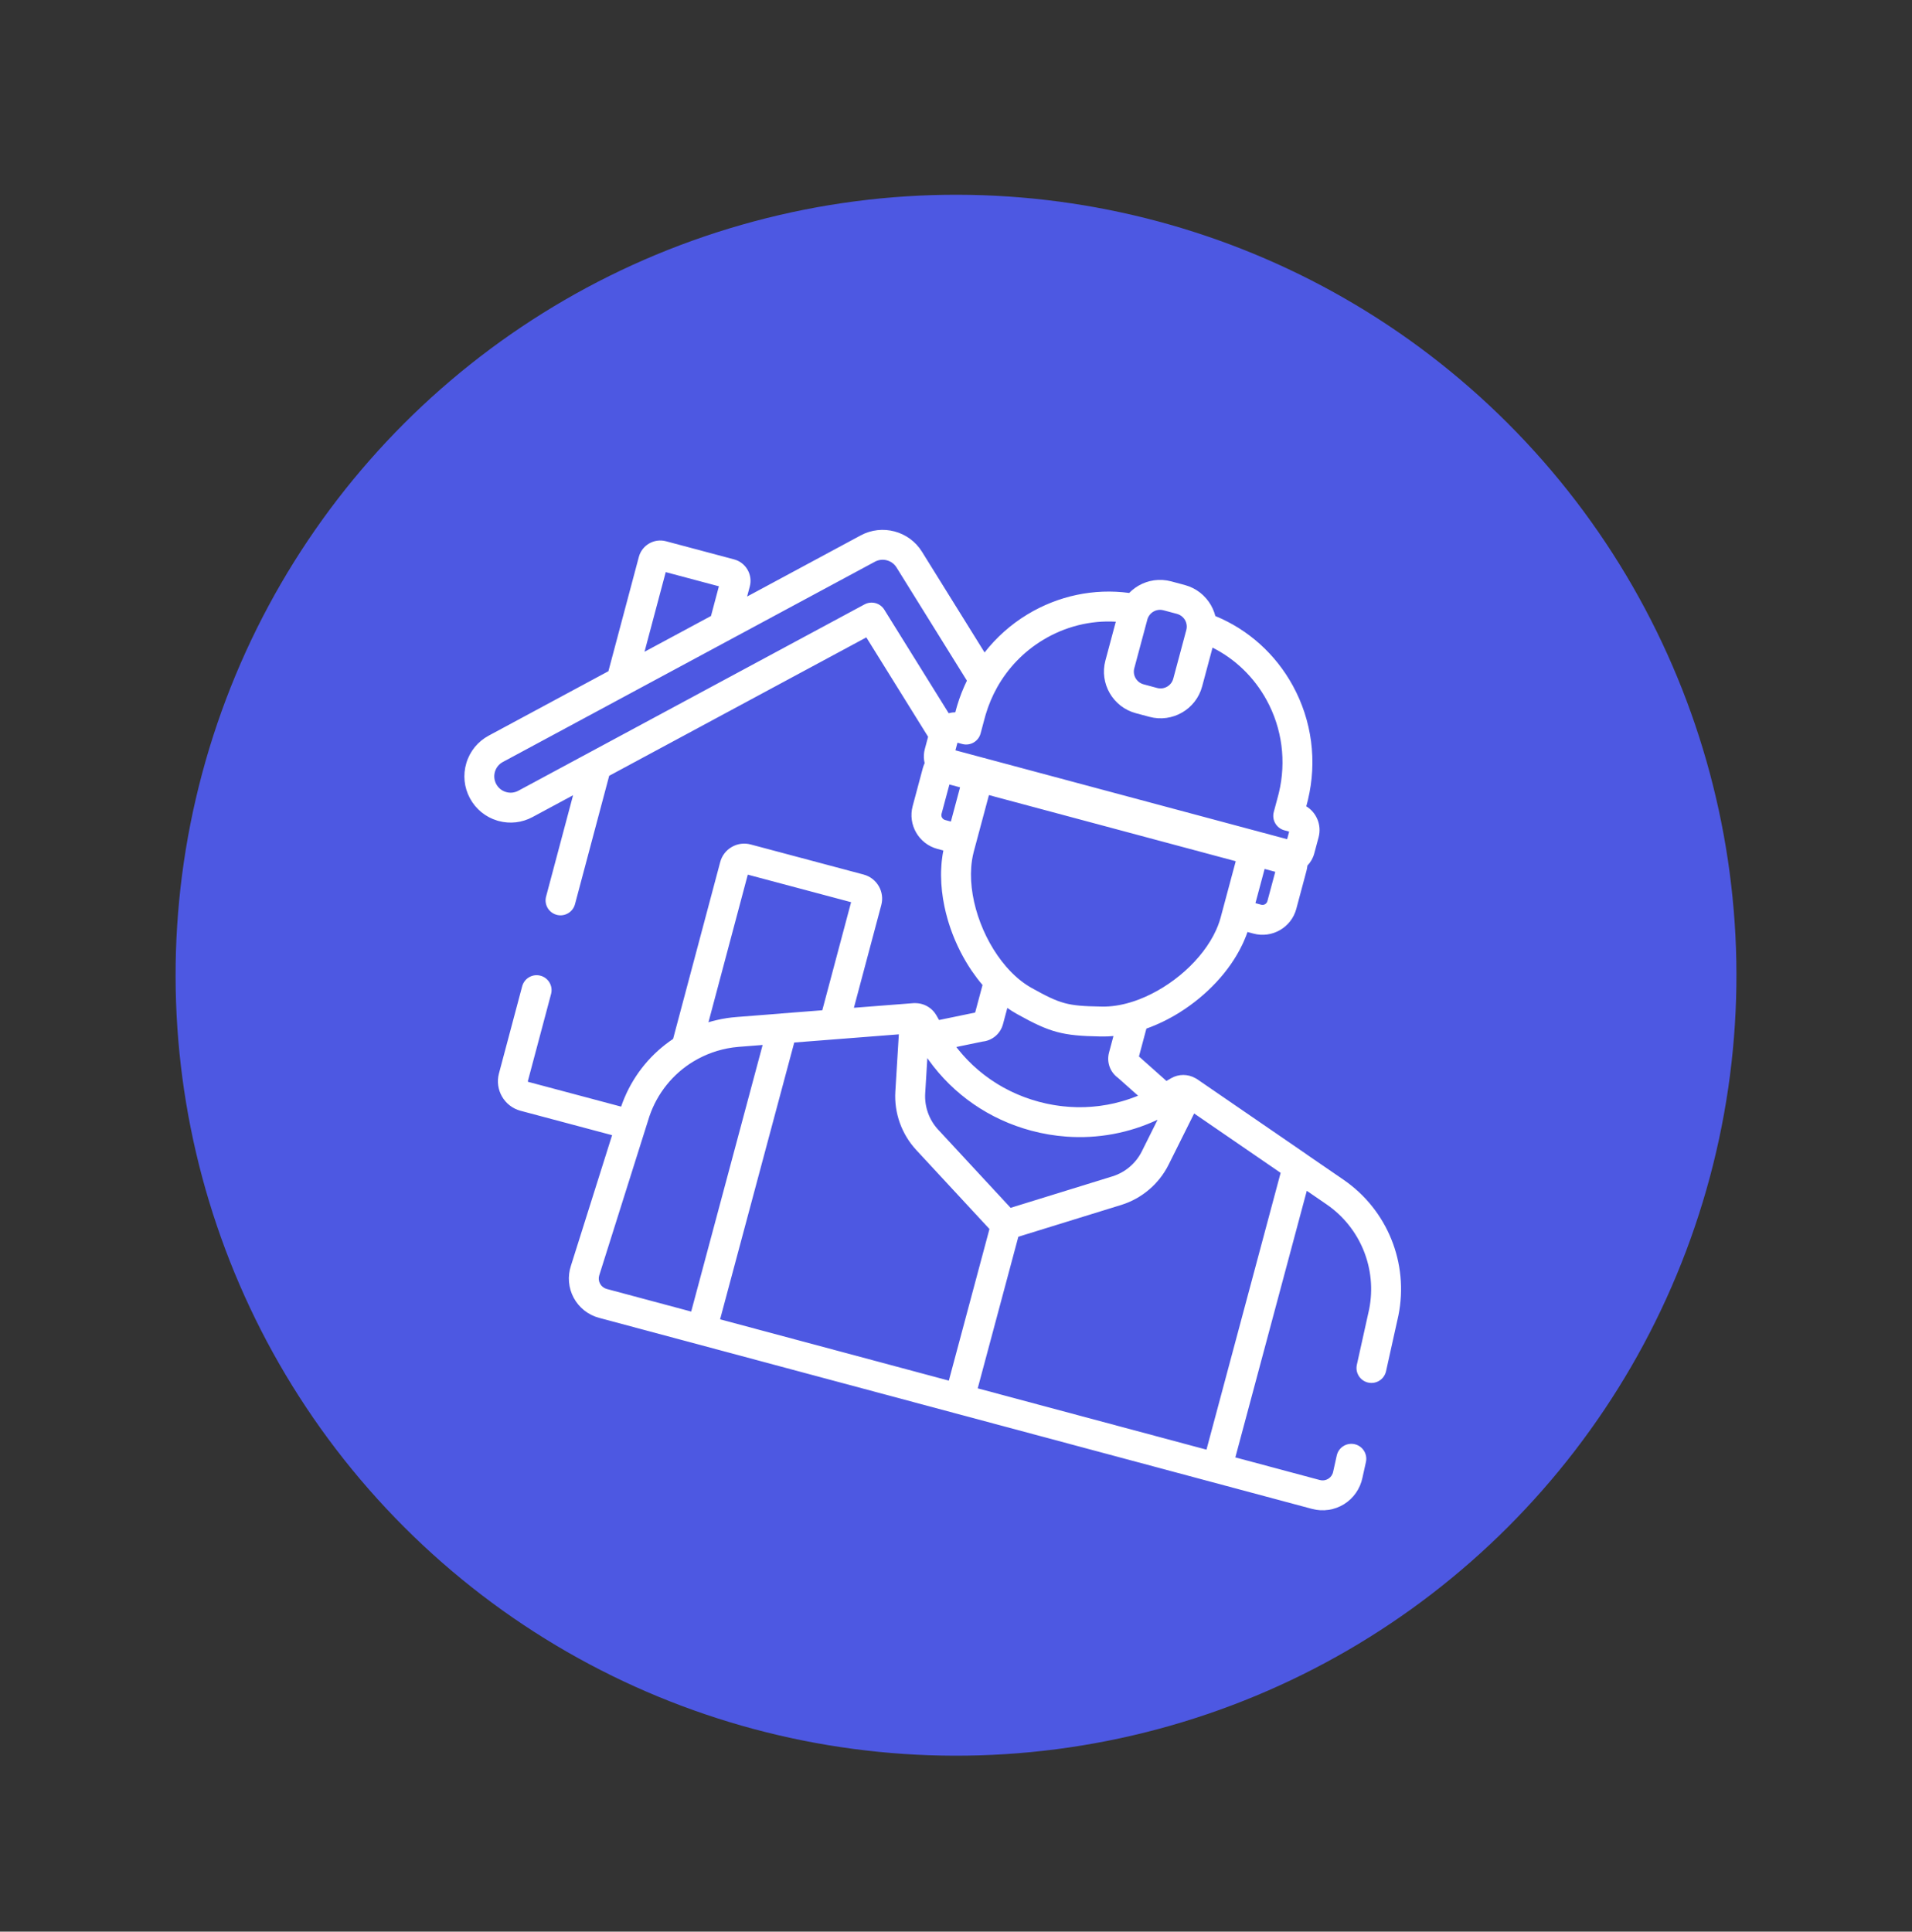 <svg width="98" height="99" viewBox="0 0 98 99" fill="none" xmlns="http://www.w3.org/2000/svg">
<rect x="0" y="0" width="98" height="99" fill="#333333" stroke="none"/>
<circle cx="49.001" cy="49.983" r="40" transform="rotate(15 49.001 49.983)" fill="#4D58E2"/>
<path d="M69.832 75.74L70.011 74.931C70.103 74.518 69.84 74.109 69.429 74.017C69.016 73.926 68.606 74.186 68.515 74.6L68.334 75.415C68.333 75.42 68.332 75.425 68.331 75.43C68.301 75.581 68.212 75.71 68.081 75.791C67.95 75.872 67.797 75.895 67.649 75.855L63.318 74.695L66.98 61.031L67.99 61.724C69.732 62.92 70.589 65.032 70.176 67.106L69.546 69.947C69.454 70.36 69.715 70.77 70.128 70.861C70.542 70.952 70.951 70.692 71.042 70.278L71.674 67.43C71.675 67.425 71.676 67.421 71.677 67.416C72.215 64.736 71.109 62.006 68.858 60.461L66.986 59.176C66.975 59.168 66.966 59.158 66.954 59.151L61.365 55.314C61.364 55.313 61.363 55.313 61.362 55.312C61.341 55.298 61.32 55.285 61.298 55.273C61.288 55.267 61.276 55.261 61.265 55.256C60.885 55.041 60.411 55.039 60.029 55.26L59.787 55.401L58.377 54.146L58.759 52.718C59.342 52.511 59.914 52.231 60.456 51.893C60.462 51.889 60.469 51.885 60.475 51.88C61.845 51.02 63.016 49.789 63.667 48.429C63.684 48.393 63.701 48.357 63.718 48.321C63.735 48.283 63.752 48.246 63.768 48.208C63.795 48.146 63.821 48.083 63.846 48.019C63.852 48.004 63.859 47.989 63.865 47.974C63.891 47.905 63.916 47.836 63.94 47.767L64.247 47.849C65.201 48.105 66.186 47.536 66.442 46.582L66.961 44.643C66.986 44.551 67.002 44.458 67.012 44.364C67.174 44.195 67.298 43.984 67.363 43.742L67.585 42.915C67.753 42.286 67.478 41.642 66.953 41.325L66.984 41.209C67.003 41.138 67.021 41.067 67.038 40.997C67.516 39.01 67.243 36.932 66.266 35.147C65.376 33.519 63.976 32.265 62.292 31.573C62.279 31.518 62.262 31.465 62.244 31.411C62.24 31.398 62.235 31.384 62.23 31.371C62.211 31.319 62.191 31.267 62.168 31.217C62.164 31.209 62.161 31.2 62.157 31.191C62.129 31.13 62.099 31.071 62.065 31.013C62.064 31.011 62.063 31.009 62.062 31.007C62.029 30.951 61.994 30.897 61.957 30.844C61.953 30.838 61.949 30.832 61.944 30.826C61.867 30.719 61.781 30.619 61.685 30.527C61.677 30.519 61.668 30.51 61.66 30.502C61.612 30.457 61.563 30.415 61.511 30.374C61.509 30.372 61.506 30.37 61.503 30.368C61.455 30.331 61.406 30.297 61.355 30.264C61.341 30.255 61.327 30.246 61.313 30.237C61.258 30.204 61.203 30.172 61.145 30.143C61.142 30.141 61.139 30.14 61.135 30.138C61.08 30.111 61.023 30.086 60.965 30.063C60.949 30.057 60.933 30.051 60.917 30.045C60.855 30.022 60.791 30.001 60.727 29.983L60.028 29.796C59.963 29.779 59.898 29.766 59.832 29.754C59.815 29.751 59.798 29.749 59.781 29.746C59.72 29.737 59.658 29.73 59.597 29.726C59.593 29.726 59.589 29.725 59.586 29.725C59.521 29.721 59.457 29.721 59.393 29.723C59.377 29.723 59.36 29.724 59.343 29.725C59.283 29.728 59.223 29.733 59.163 29.741C59.16 29.742 59.156 29.742 59.153 29.742C59.088 29.751 59.024 29.764 58.96 29.779C58.949 29.782 58.937 29.785 58.925 29.787C58.863 29.803 58.801 29.82 58.741 29.841C58.74 29.841 58.74 29.841 58.74 29.842C58.676 29.864 58.613 29.889 58.551 29.917C58.545 29.92 58.538 29.923 58.532 29.926C58.473 29.953 58.416 29.983 58.36 30.015C58.358 30.016 58.355 30.017 58.353 30.018C58.296 30.052 58.24 30.088 58.185 30.127C58.177 30.132 58.17 30.138 58.162 30.144C58.117 30.176 58.074 30.21 58.032 30.246C58.021 30.255 58.01 30.264 57.999 30.274C57.957 30.311 57.916 30.349 57.877 30.39C56.073 30.147 54.233 30.534 52.648 31.498C51.801 32.013 51.065 32.673 50.465 33.44L47.254 28.275C46.595 27.215 45.217 26.848 44.118 27.439L38.293 30.574L38.43 30.062C38.508 29.768 38.467 29.462 38.315 29.199C38.163 28.936 37.918 28.748 37.625 28.67C37.624 28.67 37.624 28.67 37.623 28.669L34.135 27.74C33.529 27.579 32.904 27.94 32.743 28.547L31.184 34.401L25.049 37.703C24.492 38.003 24.084 38.502 23.903 39.108C23.721 39.714 23.786 40.355 24.086 40.912C24.386 41.47 24.885 41.877 25.491 42.059C25.514 42.066 25.537 42.072 25.561 42.079C26.146 42.236 26.759 42.164 27.295 41.876L29.373 40.758L27.99 45.949C27.881 46.358 28.123 46.777 28.532 46.886C28.532 46.886 28.532 46.886 28.533 46.887C28.942 46.995 29.362 46.752 29.471 46.343L31.224 39.761L44.404 32.667L47.57 37.761L47.401 38.393C47.389 38.436 47.381 38.479 47.373 38.522C47.372 38.53 47.37 38.538 47.369 38.546C47.339 38.736 47.347 38.927 47.393 39.11C47.355 39.195 47.323 39.283 47.298 39.374L46.779 41.313C46.523 42.268 47.091 43.252 48.046 43.508L48.352 43.59C48.337 43.664 48.324 43.739 48.312 43.815C48.308 43.836 48.306 43.858 48.303 43.879C48.293 43.942 48.285 44.005 48.278 44.069C48.273 44.107 48.269 44.146 48.265 44.184C48.261 44.23 48.257 44.276 48.254 44.322C48.246 44.418 48.241 44.514 48.238 44.611C48.237 44.628 48.236 44.646 48.236 44.664C48.234 44.729 48.234 44.794 48.234 44.859C48.234 44.872 48.234 44.886 48.235 44.899C48.239 45.409 48.298 45.931 48.406 46.451C48.407 46.456 48.408 46.462 48.41 46.468C48.453 46.675 48.504 46.881 48.563 47.086C48.571 47.113 48.578 47.14 48.586 47.167C48.602 47.222 48.619 47.276 48.636 47.331C48.649 47.372 48.662 47.413 48.676 47.453C48.691 47.499 48.706 47.545 48.722 47.591C48.75 47.673 48.78 47.755 48.811 47.836C48.824 47.87 48.838 47.905 48.851 47.939C48.874 47.998 48.898 48.058 48.923 48.116C48.936 48.148 48.95 48.181 48.963 48.212C48.997 48.291 49.032 48.369 49.068 48.447C49.073 48.458 49.078 48.47 49.083 48.481C49.122 48.566 49.164 48.65 49.206 48.734C49.221 48.763 49.236 48.792 49.251 48.822C49.281 48.88 49.312 48.938 49.343 48.995C49.36 49.027 49.377 49.058 49.395 49.09C49.433 49.157 49.471 49.225 49.511 49.291C49.539 49.339 49.569 49.387 49.598 49.434C49.622 49.474 49.647 49.514 49.672 49.553C49.703 49.6 49.733 49.648 49.765 49.694C49.782 49.719 49.798 49.744 49.815 49.769C49.986 50.019 50.167 50.258 50.36 50.484L49.981 51.896L48.133 52.278L47.993 52.035C47.859 51.803 47.655 51.624 47.417 51.519C47.391 51.507 47.364 51.496 47.337 51.487C47.309 51.477 47.282 51.468 47.254 51.46C47.226 51.452 47.198 51.445 47.169 51.439C47.092 51.423 47.012 51.414 46.931 51.413C46.916 51.412 46.9 51.411 46.885 51.411C46.861 51.411 46.831 51.412 46.81 51.414L43.767 51.651L45.171 46.384C45.352 45.705 44.947 45.006 44.268 44.824C44.268 44.824 44.267 44.824 44.267 44.823L38.475 43.28C38.145 43.193 37.802 43.238 37.507 43.409C37.212 43.58 37.001 43.855 36.914 44.184L34.499 53.248C34.497 53.249 34.496 53.25 34.495 53.251C34.468 53.268 34.443 53.286 34.417 53.304C34.376 53.333 34.334 53.361 34.294 53.39C34.268 53.409 34.243 53.428 34.218 53.447C34.178 53.477 34.137 53.507 34.098 53.537C34.073 53.557 34.048 53.577 34.023 53.597C33.985 53.628 33.946 53.659 33.908 53.691C33.883 53.712 33.859 53.733 33.835 53.754C33.798 53.786 33.76 53.818 33.723 53.851C33.699 53.873 33.676 53.895 33.652 53.917C33.616 53.951 33.58 53.984 33.544 54.019C33.521 54.041 33.499 54.064 33.476 54.087C33.441 54.122 33.405 54.157 33.371 54.192C33.348 54.216 33.326 54.24 33.304 54.265C33.271 54.3 33.237 54.336 33.204 54.372C33.181 54.398 33.16 54.424 33.137 54.45C33.106 54.486 33.075 54.522 33.044 54.559C33.022 54.585 33 54.613 32.978 54.64C32.949 54.677 32.919 54.713 32.89 54.751C32.868 54.779 32.847 54.808 32.826 54.837C32.798 54.874 32.77 54.911 32.743 54.949C32.722 54.979 32.702 55.009 32.681 55.039C32.655 55.077 32.628 55.114 32.603 55.153C32.582 55.184 32.563 55.215 32.543 55.247C32.519 55.285 32.494 55.323 32.47 55.362C32.45 55.394 32.432 55.427 32.413 55.46C32.39 55.499 32.366 55.538 32.344 55.577C32.326 55.61 32.308 55.644 32.29 55.678C32.269 55.718 32.247 55.757 32.226 55.797C32.208 55.832 32.191 55.867 32.174 55.902C32.155 55.943 32.135 55.982 32.115 56.023C32.098 56.059 32.083 56.096 32.066 56.133C32.048 56.173 32.03 56.212 32.013 56.253C31.997 56.291 31.982 56.33 31.966 56.368C31.95 56.408 31.934 56.447 31.918 56.488C31.904 56.527 31.89 56.567 31.875 56.607C31.862 56.644 31.848 56.68 31.835 56.717L27.077 55.449C27.06 55.445 27.05 55.428 27.055 55.411L28.245 50.944C28.354 50.536 28.111 50.116 27.703 50.007C27.702 50.007 27.702 50.007 27.702 50.007C27.293 49.898 26.873 50.141 26.764 50.55L25.574 55.017C25.352 55.849 25.848 56.707 26.68 56.93C26.681 56.93 26.681 56.93 26.682 56.93L31.373 58.18L29.264 64.87C29.083 65.412 29.134 66.01 29.404 66.513C29.674 67.018 30.147 67.393 30.7 67.541L67.252 77.335C67.805 77.484 68.402 77.395 68.889 77.093C69.374 76.792 69.717 76.299 69.832 75.74ZM64.961 46.185C64.924 46.323 64.782 46.405 64.644 46.368L64.348 46.289L64.818 44.536L65.364 44.682L64.961 46.185ZM58.868 31.604C58.869 31.601 58.871 31.599 58.873 31.597C58.928 31.498 59.006 31.418 59.097 31.36C59.099 31.358 59.102 31.357 59.104 31.355C59.132 31.337 59.162 31.322 59.193 31.309C59.197 31.307 59.2 31.306 59.204 31.304C59.266 31.279 59.332 31.263 59.4 31.257C59.405 31.257 59.41 31.256 59.415 31.256C59.447 31.254 59.48 31.254 59.513 31.257C59.518 31.257 59.524 31.258 59.53 31.259C59.564 31.262 59.597 31.268 59.631 31.277L60.33 31.464C60.363 31.473 60.395 31.485 60.426 31.499C60.431 31.501 60.437 31.503 60.442 31.506C60.472 31.52 60.5 31.536 60.527 31.554C60.532 31.557 60.536 31.56 60.54 31.563C60.595 31.602 60.644 31.648 60.685 31.701C60.688 31.704 60.691 31.707 60.693 31.711C60.713 31.738 60.731 31.766 60.747 31.795C60.748 31.798 60.749 31.8 60.751 31.803C60.8 31.898 60.828 32.007 60.827 32.12C60.827 32.123 60.827 32.126 60.827 32.129C60.826 32.181 60.819 32.234 60.805 32.287L60.136 34.785C60.04 35.143 59.67 35.356 59.312 35.261L58.614 35.073C58.256 34.977 58.042 34.608 58.138 34.25L58.808 31.752L58.807 31.752C58.822 31.699 58.843 31.65 58.868 31.604ZM36.847 30.049L36.442 31.571L33.035 33.404L34.122 29.323L36.847 30.049ZM49.526 34.956C49.492 35.028 49.458 35.1 49.425 35.174C49.407 35.215 49.39 35.256 49.373 35.298C49.344 35.365 49.316 35.432 49.289 35.5C49.266 35.557 49.246 35.615 49.225 35.672C49.205 35.726 49.184 35.779 49.165 35.834C49.126 35.948 49.089 36.063 49.055 36.178C49.035 36.248 49.015 36.318 48.996 36.389L48.965 36.505C48.963 36.505 48.961 36.506 48.96 36.506C48.911 36.507 48.863 36.511 48.816 36.517C48.8 36.52 48.785 36.522 48.769 36.524C48.727 36.531 48.685 36.539 48.643 36.55C48.637 36.552 48.631 36.553 48.625 36.554L45.325 31.247C45.112 30.903 44.668 30.785 44.311 30.977L26.569 40.526C26.372 40.633 26.147 40.657 25.931 40.591C25.717 40.527 25.541 40.383 25.435 40.186C25.329 39.989 25.306 39.763 25.37 39.549C25.435 39.335 25.578 39.158 25.775 39.053L44.844 28.789C45.039 28.684 45.258 28.664 45.458 28.718C45.656 28.771 45.836 28.897 45.952 29.084L49.559 34.886C49.548 34.909 49.538 34.933 49.526 34.956ZM48.442 42.027C48.304 41.99 48.222 41.848 48.259 41.71L48.662 40.207L49.208 40.353L48.738 42.106L48.442 42.027ZM48.971 38.456L49.075 38.066L49.322 38.132C49.731 38.241 50.151 37.999 50.261 37.59L50.476 36.785C50.492 36.727 50.508 36.67 50.525 36.612C50.558 36.5 50.595 36.389 50.634 36.279C50.644 36.251 50.655 36.223 50.665 36.195C50.696 36.11 50.729 36.026 50.764 35.942C50.775 35.915 50.786 35.888 50.798 35.861C50.836 35.773 50.876 35.686 50.917 35.599C50.927 35.58 50.936 35.56 50.945 35.541C50.997 35.435 51.052 35.331 51.109 35.228C51.11 35.227 51.11 35.227 51.11 35.226C51.665 34.238 52.464 33.404 53.445 32.807C54.587 32.112 55.891 31.787 57.191 31.863L56.658 33.853C56.343 35.027 57.043 36.239 58.217 36.553L58.916 36.74C60.09 37.055 61.301 36.356 61.616 35.181L62.149 33.192C63.313 33.776 64.28 34.709 64.922 35.883C65.715 37.333 65.937 39.021 65.548 40.638C65.534 40.696 65.519 40.754 65.503 40.812L65.288 41.616C65.178 42.025 65.421 42.445 65.83 42.555L66.076 42.621L65.972 43.011L48.971 38.456ZM49.817 44.113C49.818 44.102 49.82 44.09 49.822 44.078C49.832 44.014 49.843 43.951 49.856 43.888C49.858 43.878 49.86 43.868 49.862 43.858C49.877 43.786 49.893 43.715 49.912 43.645L50.688 40.75L63.338 44.139L62.566 47.019C62.547 47.09 62.526 47.161 62.503 47.231C62.5 47.239 62.497 47.247 62.494 47.255C62.473 47.317 62.451 47.379 62.427 47.441C62.423 47.452 62.419 47.463 62.414 47.473C62.388 47.541 62.359 47.608 62.329 47.675C62.329 47.675 62.329 47.676 62.328 47.676C61.642 49.189 60.056 50.576 58.396 51.217C58.384 51.221 58.372 51.226 58.36 51.23C58.308 51.25 58.255 51.269 58.203 51.287C58.174 51.297 58.145 51.308 58.116 51.317C58.101 51.322 58.086 51.327 58.07 51.332C58.017 51.349 57.964 51.366 57.911 51.381C57.908 51.382 57.906 51.383 57.903 51.384C57.423 51.525 56.944 51.598 56.485 51.59L56.402 51.588C54.718 51.558 54.356 51.46 52.878 50.636C52.481 50.414 52.106 50.113 51.764 49.754C51.763 49.753 51.763 49.752 51.762 49.751C51.748 49.737 51.735 49.722 51.721 49.707C51.681 49.664 51.641 49.621 51.602 49.576C51.592 49.565 51.583 49.554 51.573 49.543C50.318 48.096 49.559 45.876 49.817 44.113ZM50.361 53.383C50.861 53.332 51.277 52.982 51.408 52.491L51.631 51.659C51.794 51.774 51.961 51.879 52.132 51.974C52.98 52.447 53.562 52.726 54.175 52.89C54.782 53.053 55.419 53.104 56.375 53.121L56.457 53.122C56.66 53.126 56.865 53.118 57.07 53.099L56.843 53.947C56.712 54.438 56.896 54.949 57.304 55.243L58.331 56.156C58.313 56.163 58.297 56.171 58.279 56.178C58.24 56.194 58.201 56.209 58.161 56.224C58.087 56.252 58.012 56.28 57.937 56.306C57.895 56.321 57.853 56.335 57.811 56.349C57.735 56.374 57.659 56.398 57.582 56.421C57.543 56.432 57.504 56.444 57.465 56.455C57.371 56.482 57.277 56.506 57.183 56.528C57.161 56.534 57.139 56.54 57.117 56.545C57 56.572 56.883 56.596 56.765 56.618C56.734 56.623 56.702 56.628 56.67 56.633C56.584 56.648 56.497 56.662 56.41 56.674C56.368 56.68 56.327 56.684 56.285 56.69C56.206 56.699 56.128 56.707 56.049 56.714C56.005 56.718 55.962 56.722 55.919 56.725C55.837 56.731 55.756 56.735 55.674 56.739C55.635 56.74 55.596 56.743 55.557 56.744C55.45 56.747 55.343 56.747 55.236 56.746C55.223 56.746 55.21 56.746 55.197 56.746C55.077 56.744 54.956 56.738 54.836 56.73C54.801 56.728 54.767 56.725 54.732 56.722C54.646 56.715 54.559 56.708 54.473 56.698C54.43 56.694 54.388 56.688 54.345 56.683C54.265 56.673 54.185 56.661 54.105 56.649C54.063 56.642 54.02 56.636 53.977 56.628C53.892 56.614 53.808 56.597 53.724 56.58C53.688 56.572 53.651 56.565 53.614 56.557C53.494 56.531 53.374 56.502 53.255 56.47C53.135 56.438 53.017 56.403 52.899 56.366C52.864 56.355 52.829 56.342 52.793 56.33C52.712 56.303 52.631 56.275 52.55 56.246C52.509 56.231 52.469 56.215 52.428 56.2C52.353 56.171 52.278 56.14 52.204 56.109C52.164 56.093 52.125 56.076 52.086 56.059C52.006 56.024 51.927 55.987 51.849 55.95C51.818 55.935 51.786 55.92 51.755 55.905C51.647 55.852 51.54 55.796 51.434 55.737C51.423 55.731 51.413 55.725 51.401 55.719C51.308 55.666 51.215 55.612 51.123 55.556C51.09 55.535 51.058 55.514 51.025 55.493C50.956 55.449 50.888 55.405 50.82 55.359C50.784 55.334 50.748 55.31 50.713 55.285C50.648 55.239 50.584 55.192 50.52 55.145C50.487 55.12 50.453 55.095 50.42 55.069C50.35 55.015 50.281 54.959 50.213 54.902C50.189 54.882 50.165 54.863 50.141 54.843C50.05 54.765 49.96 54.686 49.873 54.604C49.857 54.589 49.842 54.574 49.826 54.559C49.755 54.491 49.685 54.422 49.616 54.352C49.588 54.324 49.561 54.294 49.533 54.265C49.477 54.206 49.422 54.147 49.368 54.086C49.339 54.054 49.311 54.021 49.283 53.988C49.23 53.927 49.178 53.865 49.127 53.802C49.101 53.77 49.075 53.739 49.05 53.706C49.038 53.691 49.027 53.676 49.016 53.661L50.361 53.383ZM31.097 66.061C30.949 66.021 30.827 65.925 30.755 65.79C30.682 65.653 30.669 65.498 30.718 65.352C30.72 65.347 30.722 65.342 30.723 65.337L33.283 57.221C33.689 56.023 34.495 55.041 35.528 54.41C35.538 54.404 35.547 54.4 35.557 54.394C36.163 54.029 36.844 53.788 37.543 53.689C37.558 53.687 37.572 53.685 37.587 53.683C37.68 53.67 37.773 53.66 37.866 53.653L39.089 53.557L35.427 67.221L31.097 66.061ZM40.01 51.948L37.747 52.125C37.662 52.131 37.578 52.14 37.494 52.149C37.467 52.152 37.44 52.157 37.414 52.16C37.393 52.163 37.372 52.165 37.351 52.168C37.315 52.173 37.279 52.178 37.242 52.183C37.203 52.189 37.163 52.197 37.123 52.204C37.08 52.211 37.037 52.218 36.994 52.226C36.954 52.234 36.914 52.243 36.874 52.251C36.832 52.26 36.79 52.268 36.748 52.278C36.711 52.286 36.673 52.296 36.635 52.306C36.592 52.316 36.549 52.327 36.506 52.338C36.468 52.348 36.431 52.359 36.394 52.37C36.367 52.378 36.34 52.386 36.312 52.394L38.328 44.828L43.623 46.239L42.147 51.778L40.05 51.942C40.037 51.943 40.024 51.946 40.01 51.948ZM36.908 67.618L40.709 53.431L46.07 53.012L45.891 55.945C45.824 57.042 46.215 58.133 46.962 58.939L50.715 62.989L48.633 70.76L36.908 67.618ZM48.086 57.897C47.622 57.397 47.38 56.719 47.421 56.038L47.531 54.227C47.553 54.258 47.573 54.29 47.594 54.32C48.867 56.099 50.706 57.374 52.858 57.95C53.455 58.11 54.057 58.21 54.658 58.254C56.265 58.371 57.865 58.077 59.333 57.389L58.523 59.013C58.219 59.623 57.67 60.089 57.018 60.291L51.799 61.904L48.086 57.897ZM61.838 74.298L50.113 71.156L52.195 63.386L57.471 61.755C58.521 61.43 59.404 60.68 59.895 59.697L61.206 57.068L65.639 60.111L61.838 74.298Z" fill="white"/>
</svg>
